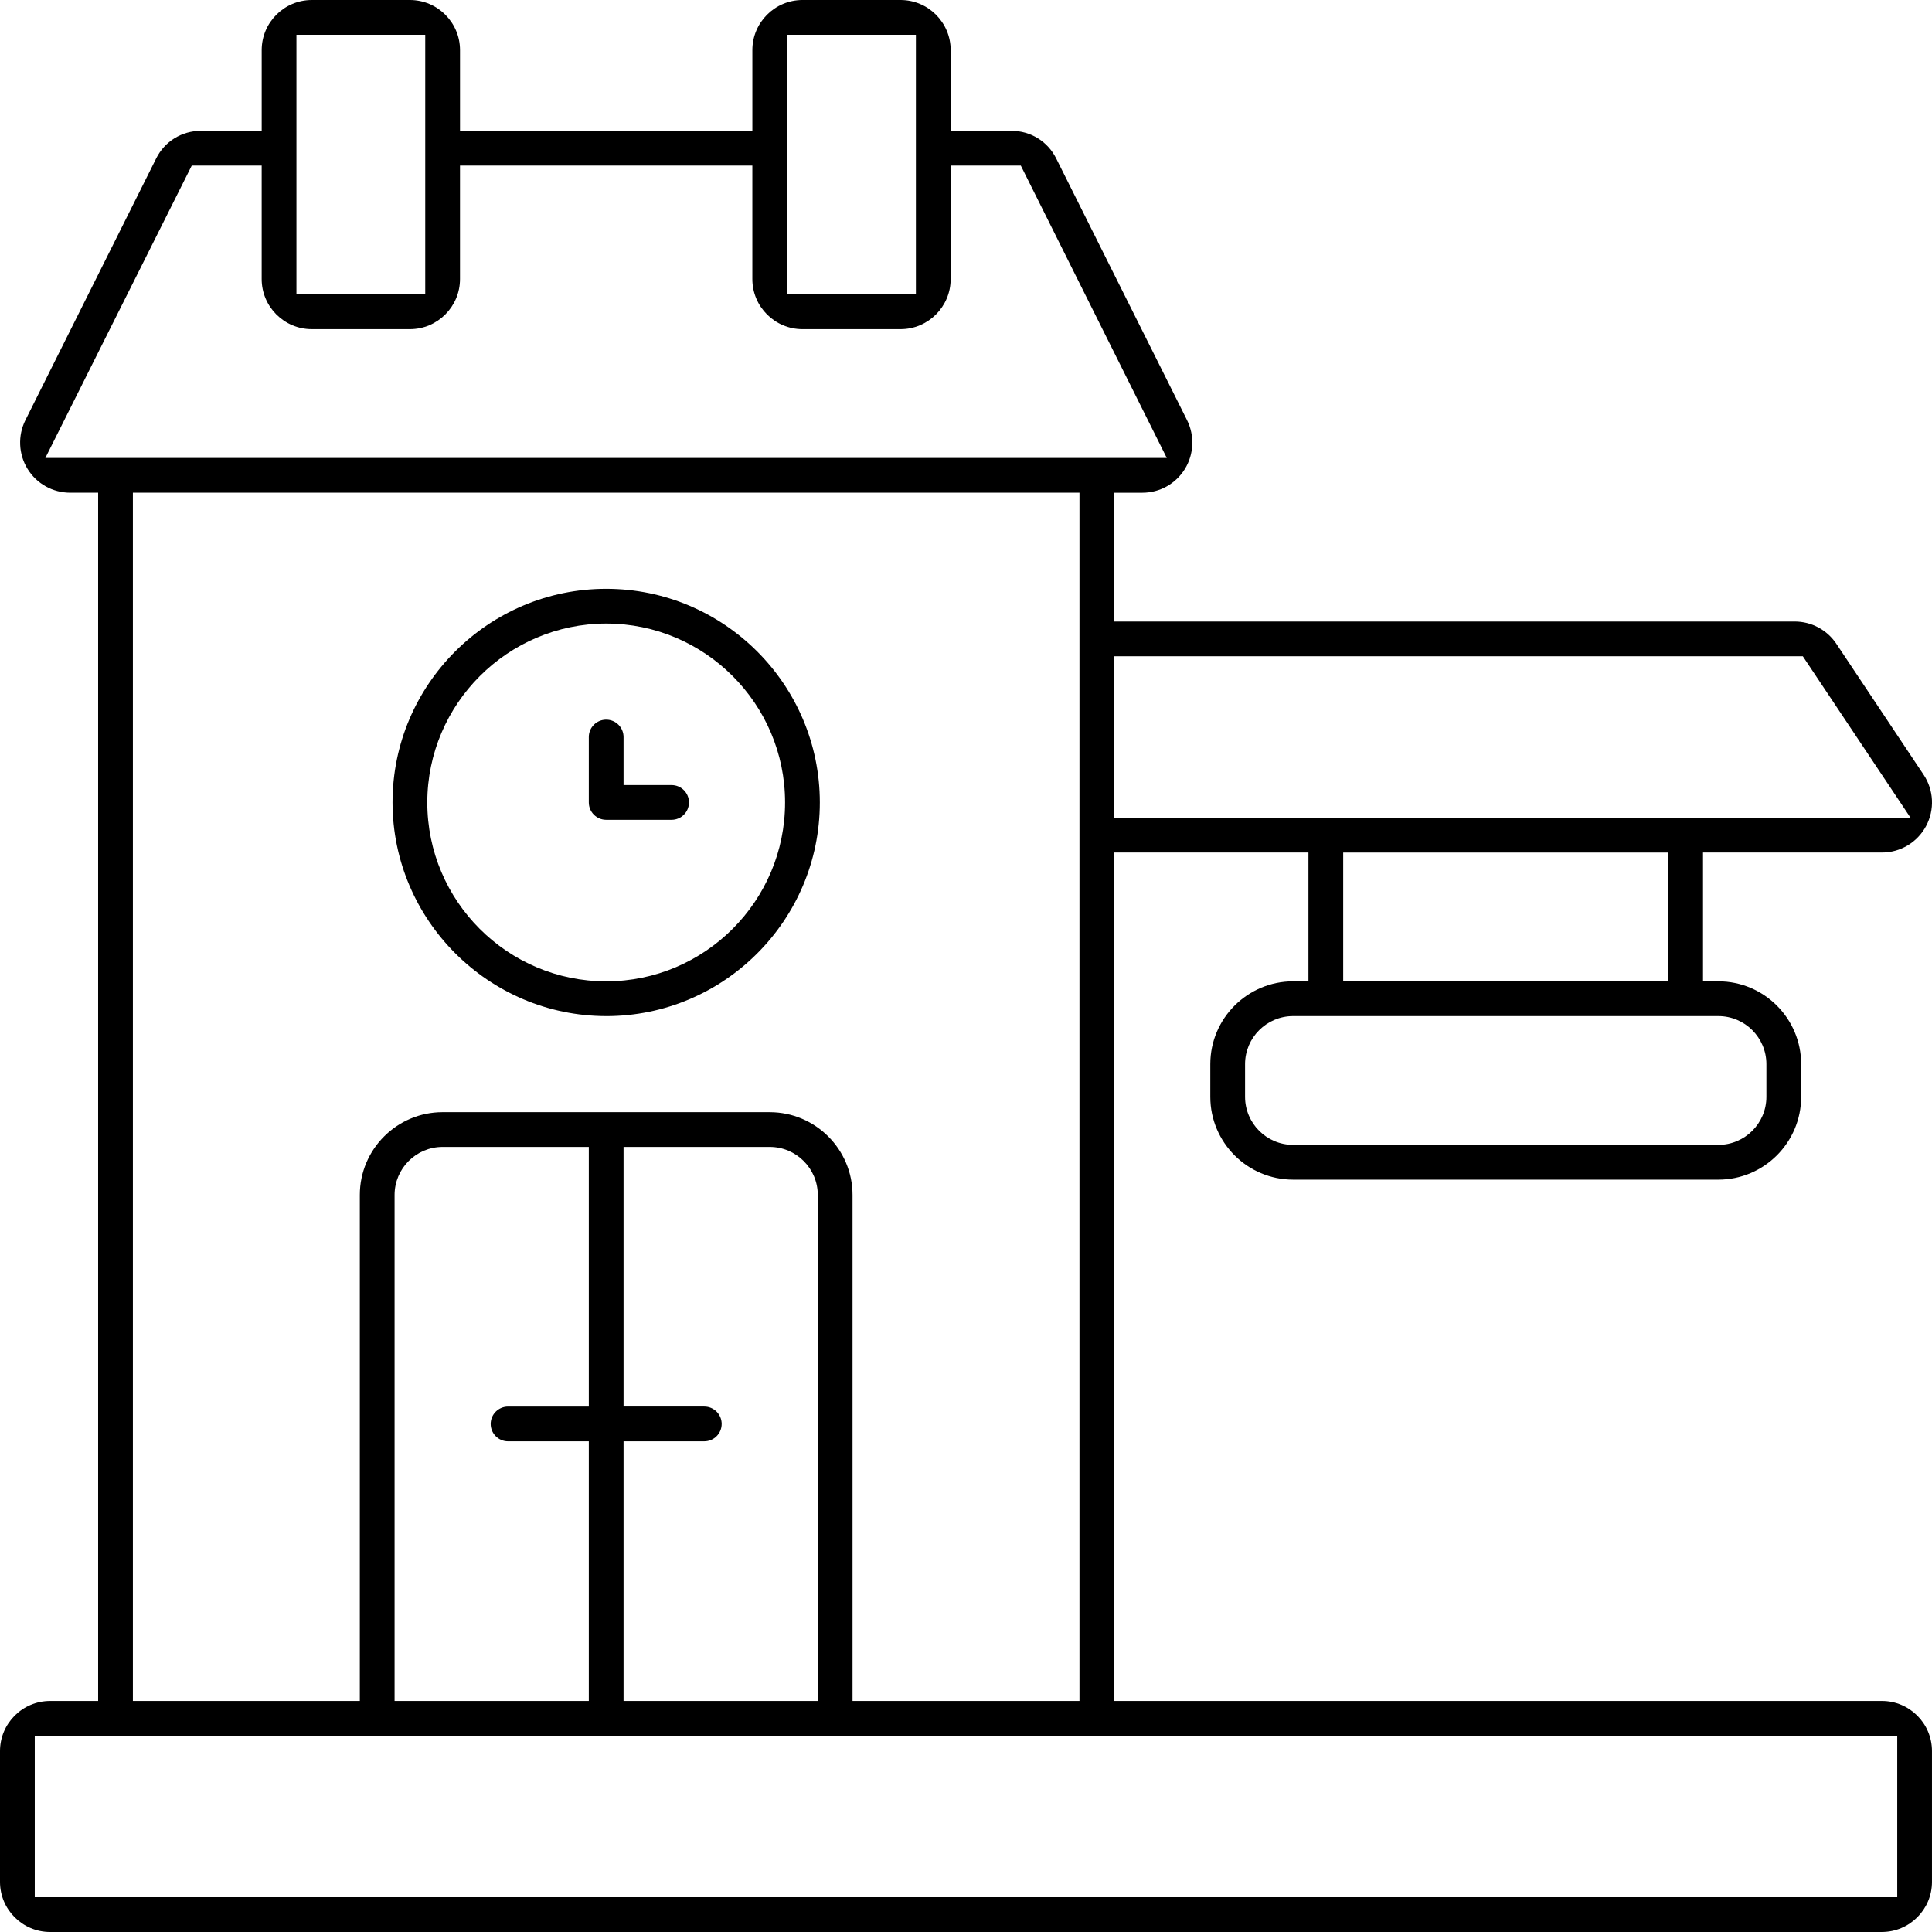 <?xml version="1.0" encoding="UTF-8"?>
<svg id="Layer_1" data-name="Layer 1" xmlns="http://www.w3.org/2000/svg" version="1.1" viewBox="0 0 128 128">
  <path d="M40.162,67.318c-7.796-.009-14.147-6.359-14.156-14.155,0-7.804,6.35-14.153,14.155-14.153s14.155,6.35,14.155,14.155-6.349,14.154-14.153,14.154h0ZM40.16,41.312c-6.527.008-11.843,5.324-11.851,11.851,0,6.536,5.317,11.853,11.852,11.853s11.852-5.317,11.852-11.852-5.317-11.852-11.852-11.852h-.001Z" style="fill: #000; stroke-width: 0px;"/>
  <path d="M40.161,54.315c-.635,0-1.151-.516-1.151-1.151v-4.334c0-.635.516-1.151,1.151-1.151s1.151.516,1.151,1.151v3.183h3.183c.635,0,1.151.516,1.151,1.151s-.516,1.151-1.151,1.151h-4.334Z" style="fill: #000; stroke-width: 0px;"/>
  <path d="M3.319,128C1.489,128,0,126.511,0,124.682v-8.669c0-1.83,1.489-3.318,3.319-3.318h3.183V32.643h-1.839c-1.171,0-2.225-.587-2.834-1.57-.603-.972-.659-2.211-.147-3.234L10.35,10.491c.563-1.124,1.695-1.822,2.953-1.822h4.035s0-5.35,0-5.35c0-1.83,1.489-3.319,3.319-3.319h6.501c1.83,0,3.319,1.489,3.319,3.319v5.35h19.369V3.319c0-1.83,1.489-3.319,3.319-3.319h6.501c1.83,0,3.319,1.489,3.319,3.319v5.35h4.035c1.258,0,2.389.699,2.953,1.823l8.668,17.337c.517,1.027.463,2.268-.14,3.243-.609.984-1.664,1.572-2.821,1.572h-1.859v8.533h45.079c1.116,0,2.148.553,2.765,1.478l5.778,8.669c.68,1.02.743,2.325.164,3.406-.579,1.081-1.699,1.752-2.925,1.752h-11.852v8.533h1.016c3.025,0,5.486,2.461,5.486,5.486v2.167c0,3.025-2.461,5.486-5.486,5.486h-28.174c-3.025,0-5.486-2.461-5.486-5.486v-2.167c0-3.025,2.461-5.486,5.486-5.486h1.016v-8.533h-12.868v56.212h50.861c1.83,0,3.318,1.489,3.318,3.318v8.669c0,1.83-1.489,3.318-3.318,3.318H3.319ZM2.303,125.697h123.395v-10.701H2.303v10.701ZM50.997,73.685c3.025,0,5.486,2.461,5.486,5.486v33.524h15.035V32.643H8.804v80.051h15.035v-33.524c0-3.025,2.461-5.486,5.486-5.486h21.672ZM41.312,112.694h12.868v-33.524c0-1.755-1.428-3.183-3.183-3.183h-9.685v17.202h5.35c.635,0,1.151.516,1.151,1.151s-.516,1.151-1.151,1.151h-5.35v17.202ZM29.325,75.987c-1.755,0-3.183,1.428-3.183,3.183v33.524h12.868v-17.202h-5.35c-.635,0-1.151-.516-1.151-1.151s.516-1.151,1.151-1.151h5.35v-17.202h-9.685ZM85.672,67.318c-1.755,0-3.183,1.428-3.183,3.183v2.167c0,1.755,1.428,3.183,3.183,3.183h28.174c1.755,0,3.183-1.428,3.183-3.183v-2.167c0-1.755-1.428-3.183-3.183-3.183h-28.174ZM88.991,65.016h21.536v-8.533h-21.536v8.533ZM73.82,54.18h52.76l-7.138-10.701h-45.623v10.701ZM3.004,30.341h74.298l-9.67-19.369h-4.648v7.517c0,1.83-1.489,3.319-3.319,3.319h-6.501c-1.83,0-3.319-1.489-3.319-3.319v-7.517h-19.369v7.517c0,1.83-1.489,3.319-3.319,3.319h-6.501c-1.83,0-3.319-1.489-3.319-3.319v-7.517h-4.634L3.004,30.341ZM52.148,19.505h8.533V2.303h-8.533v17.202ZM19.64,19.505h8.533V2.303h-8.533v17.202Z" style="fill: #000; stroke-width: 0px;"/>
</svg>